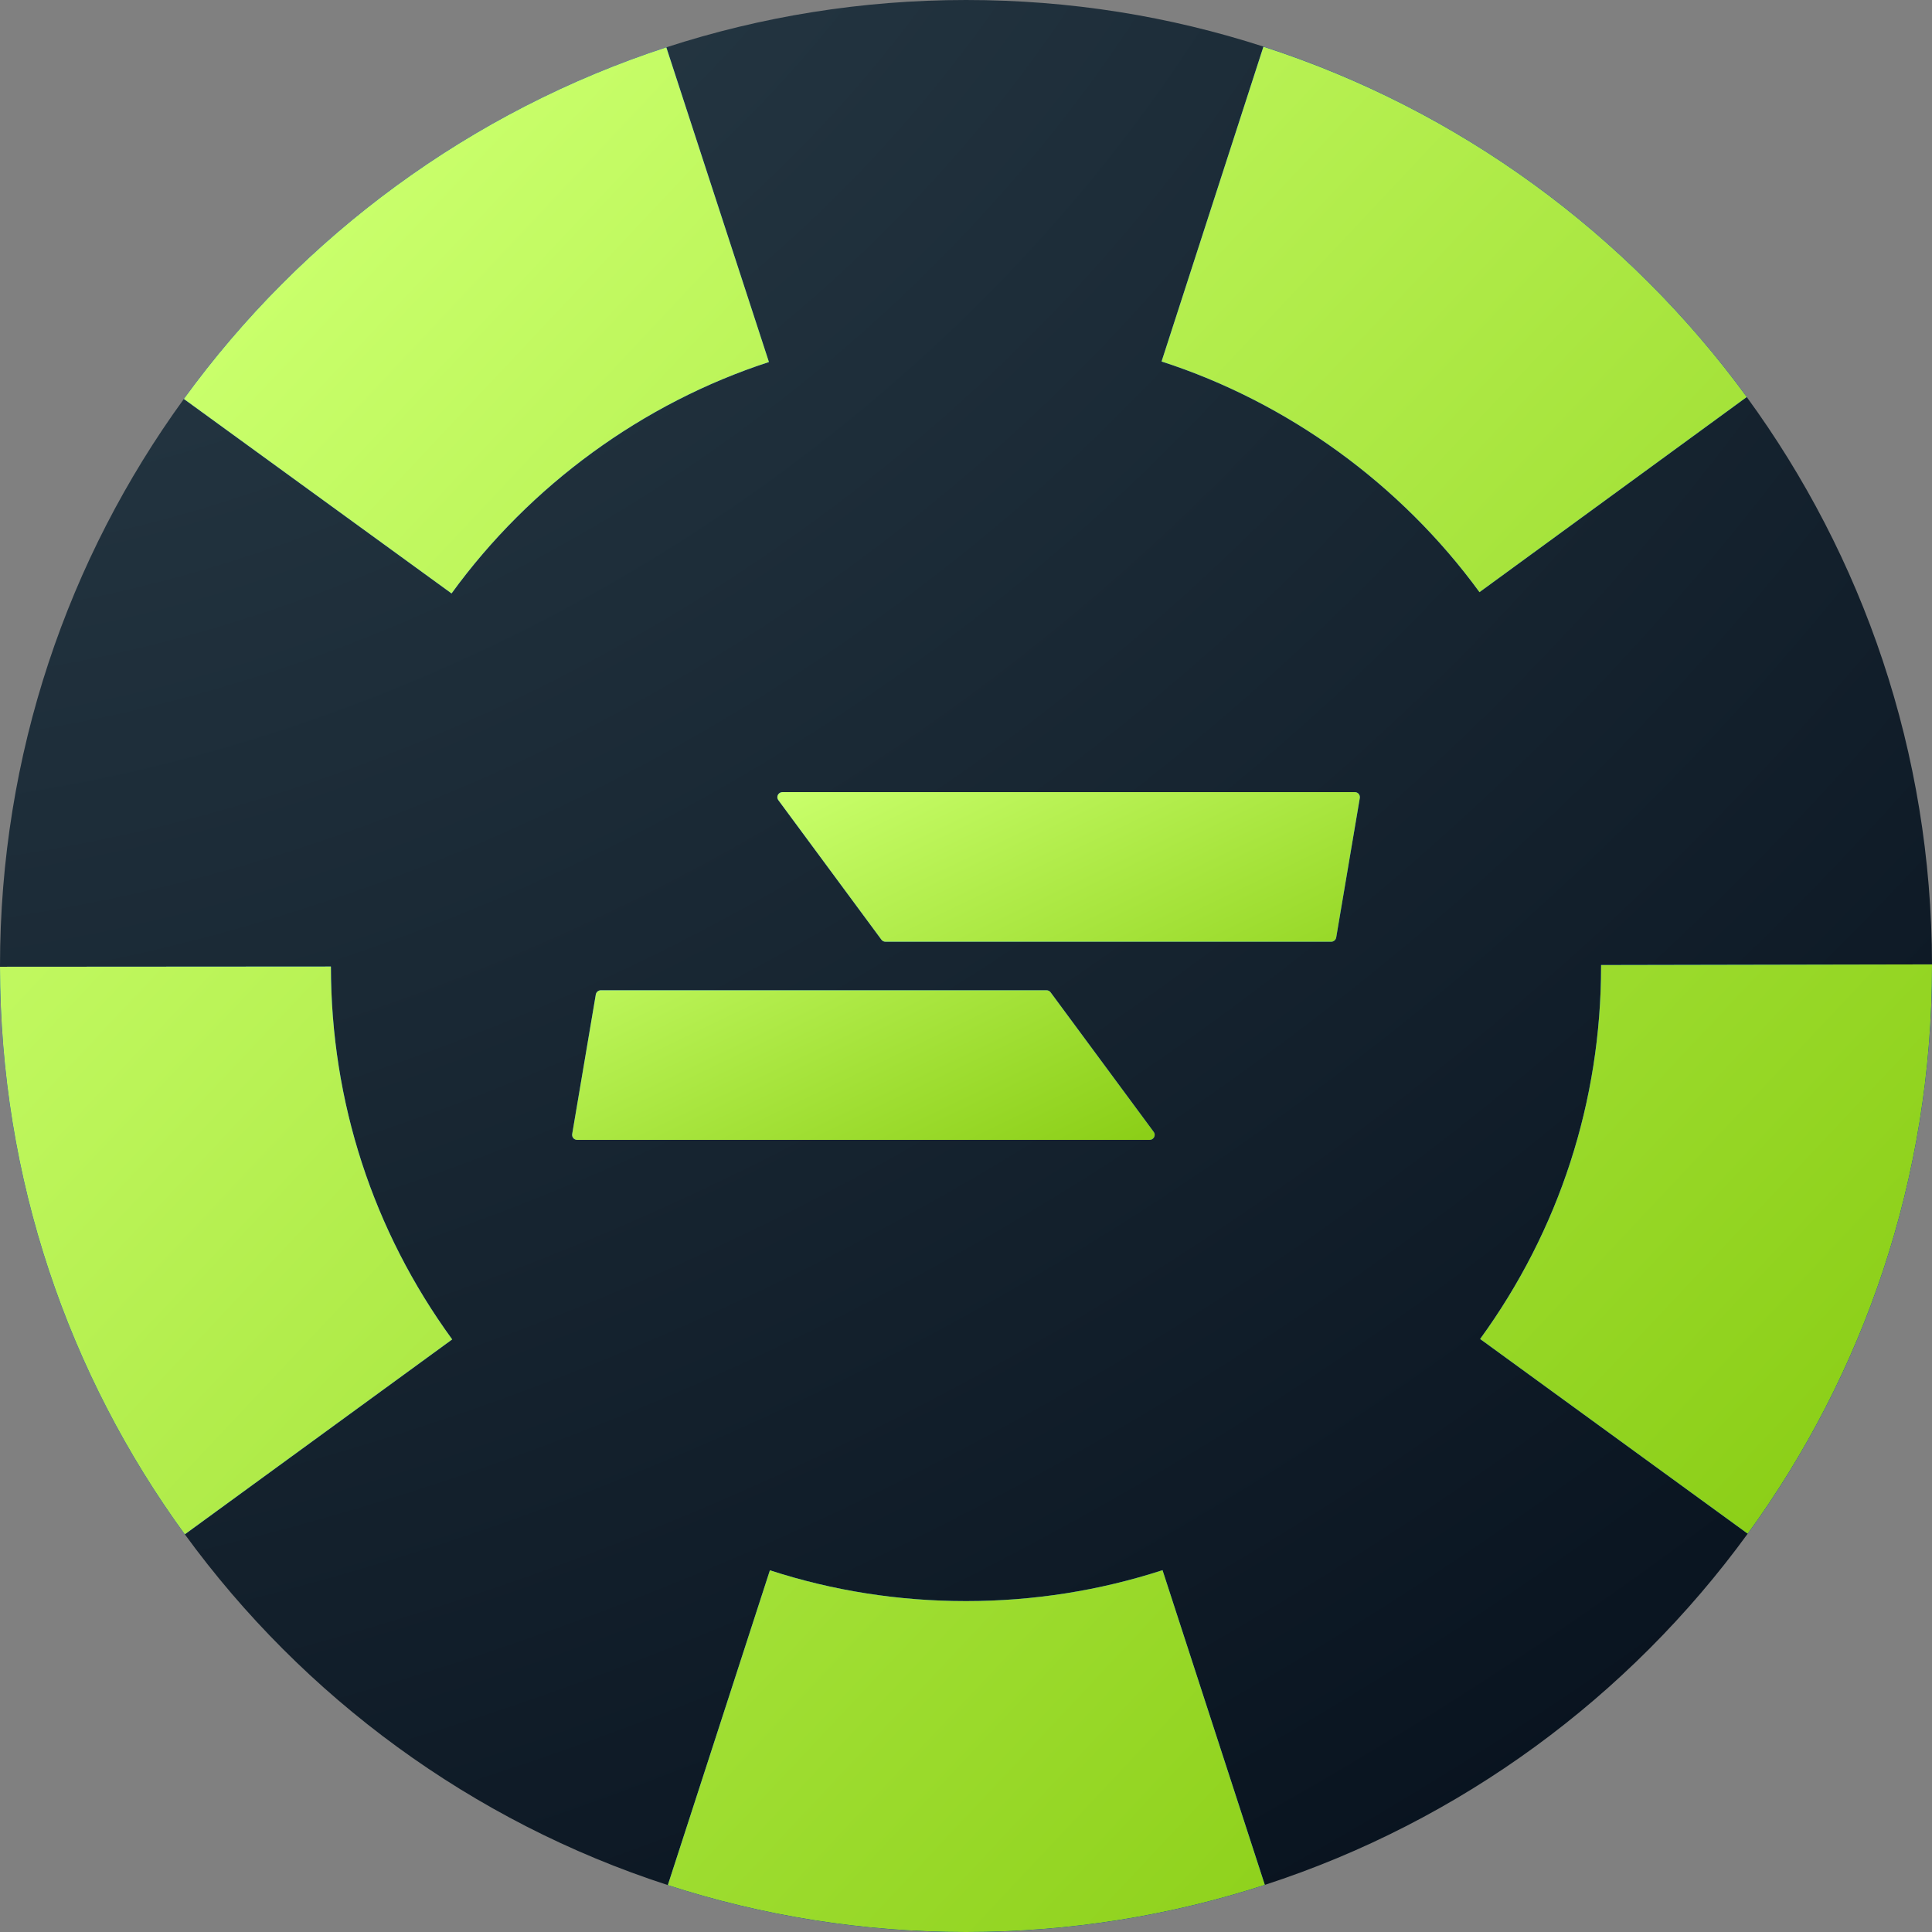 <svg width="18" height="18" viewBox="0 0 18 18" fill="none" xmlns="http://www.w3.org/2000/svg">
  <rect x="0" y="0" width="18" height="18" fill="#808080" stroke="none"/>
  <path fill-rule="evenodd" clip-rule="evenodd"
    d="M18 9C18 10.977 17.363 12.804 16.283 14.289C15.178 15.808 13.609 16.968 11.784 17.561C10.908 17.846 9.972 18 9 18C8.028 18 7.097 17.847 6.222 17.563C4.397 16.972 2.828 15.813 1.722 14.295C0.64 12.811 0.002 10.984 0 9.007V9C0 7.026 0.635 5.201 1.713 3.717C2.817 2.197 4.385 1.036 6.208 0.441C7.087 0.155 8.026 0 9 0C9.974 0 10.898 0.152 11.771 0.434C13.596 1.025 15.166 2.182 16.274 3.699C17.357 5.182 17.997 7.009 18 8.985C18 8.99 18 8.995 18 9Z"
    fill="url(#paint0_radial_2001_7726)" />
  <path
    d="M11.771 0.435L10.822 3.368C11.998 3.748 13.05 4.511 13.784 5.517L16.274 3.699C15.166 2.182 13.596 1.025 11.771 0.435ZM6.208 0.441C4.385 1.036 2.817 2.197 1.713 3.717L4.207 5.529C4.939 4.521 5.989 3.755 7.164 3.373L6.208 0.441ZM18 8.985L14.917 8.991V9C14.917 10.26 14.527 11.461 13.79 12.475L16.283 14.289C17.363 12.804 18 10.977 18 9C18 8.995 18 8.99 18 8.985ZM3.083 9.005L0 9.007C0.002 10.984 0.64 12.811 1.722 14.295L4.213 12.479C3.475 11.466 3.084 10.265 3.083 9.005ZM10.831 14.629C10.243 14.82 9.627 14.917 9 14.917C8.373 14.917 7.76 14.821 7.173 14.63L6.222 17.563C7.097 17.847 8.031 18 9 18C9.969 18 10.908 17.846 11.784 17.561L10.831 14.629Z"
    fill="#025FFA" />
  <path
    d="M11.771 0.435L10.822 3.368C11.998 3.748 13.05 4.511 13.784 5.517L16.274 3.699C15.166 2.182 13.596 1.025 11.771 0.435ZM6.208 0.441C4.385 1.036 2.817 2.197 1.713 3.717L4.207 5.529C4.939 4.521 5.989 3.755 7.164 3.373L6.208 0.441ZM18 8.985L14.917 8.991V9C14.917 10.26 14.527 11.461 13.79 12.475L16.283 14.289C17.363 12.804 18 10.977 18 9C18 8.995 18 8.99 18 8.985ZM3.083 9.005L0 9.007C0.002 10.984 0.64 12.811 1.722 14.295L4.213 12.479C3.475 11.466 3.084 10.265 3.083 9.005ZM10.831 14.629C10.243 14.82 9.627 14.917 9 14.917C8.373 14.917 7.76 14.821 7.173 14.63L6.222 17.563C7.097 17.847 8.031 18 9 18C9.969 18 10.908 17.846 11.784 17.561L10.831 14.629Z"
    fill="url(#paint1_linear_2001_7726)" />
  <path
    d="M7.251 7.454C7.229 7.424 7.251 7.38 7.29 7.38H12.623C12.652 7.38 12.674 7.406 12.669 7.435L12.449 8.735C12.445 8.757 12.425 8.774 12.402 8.774H8.25C8.235 8.774 8.221 8.767 8.212 8.755L7.251 7.454Z"
    fill="#025FFA" />
  <path
    d="M7.251 7.454C7.229 7.424 7.251 7.38 7.29 7.38H12.623C12.652 7.38 12.674 7.406 12.669 7.435L12.449 8.735C12.445 8.757 12.425 8.774 12.402 8.774H8.25C8.235 8.774 8.221 8.767 8.212 8.755L7.251 7.454Z"
    fill="url(#paint2_linear_2001_7726)" />
  <path
    d="M10.749 10.546C10.772 10.576 10.749 10.62 10.711 10.62H5.378C5.348 10.62 5.326 10.594 5.331 10.565L5.551 9.265C5.555 9.243 5.575 9.226 5.598 9.226H9.75C9.765 9.226 9.779 9.233 9.788 9.245L10.749 10.546Z"
    fill="#025FFA" />
  <path
    d="M10.749 10.546C10.772 10.576 10.749 10.62 10.711 10.62H5.378C5.348 10.62 5.326 10.594 5.331 10.565L5.551 9.265C5.555 9.243 5.575 9.226 5.598 9.226H9.75C9.765 9.226 9.779 9.233 9.788 9.245L10.749 10.546Z"
    fill="url(#paint3_linear_2001_7726)" />
  <defs>
    <radialGradient id="paint0_radial_2001_7726" cx="0" cy="0" r="1" gradientUnits="userSpaceOnUse"
      gradientTransform="translate(0.879 -3.672) rotate(55.277) scale(42.868 58.695)">
      <stop offset="0.124" stop-color="#253743" />
      <stop offset="0.657" stop-color="#030C18" />
    </radialGradient>
    <linearGradient id="paint1_linear_2001_7726" x1="2.165" y1="3.106" x2="15.291" y2="15.447"
      gradientUnits="userSpaceOnUse">
      <stop stop-color="#C9FF6B" />
      <stop offset="1" stop-color="#8CCF18" />
    </linearGradient>
    <linearGradient id="paint2_linear_2001_7726" x1="6.213" y1="7.873" x2="8.108" y2="11.812"
      gradientUnits="userSpaceOnUse">
      <stop stop-color="#C9FF6B" />
      <stop offset="1" stop-color="#8CCF18" />
    </linearGradient>
    <linearGradient id="paint3_linear_2001_7726" x1="6.213" y1="7.873" x2="8.108" y2="11.812"
      gradientUnits="userSpaceOnUse">
      <stop stop-color="#C9FF6B" />
      <stop offset="1" stop-color="#8CCF18" />
    </linearGradient>
  </defs>
</svg>